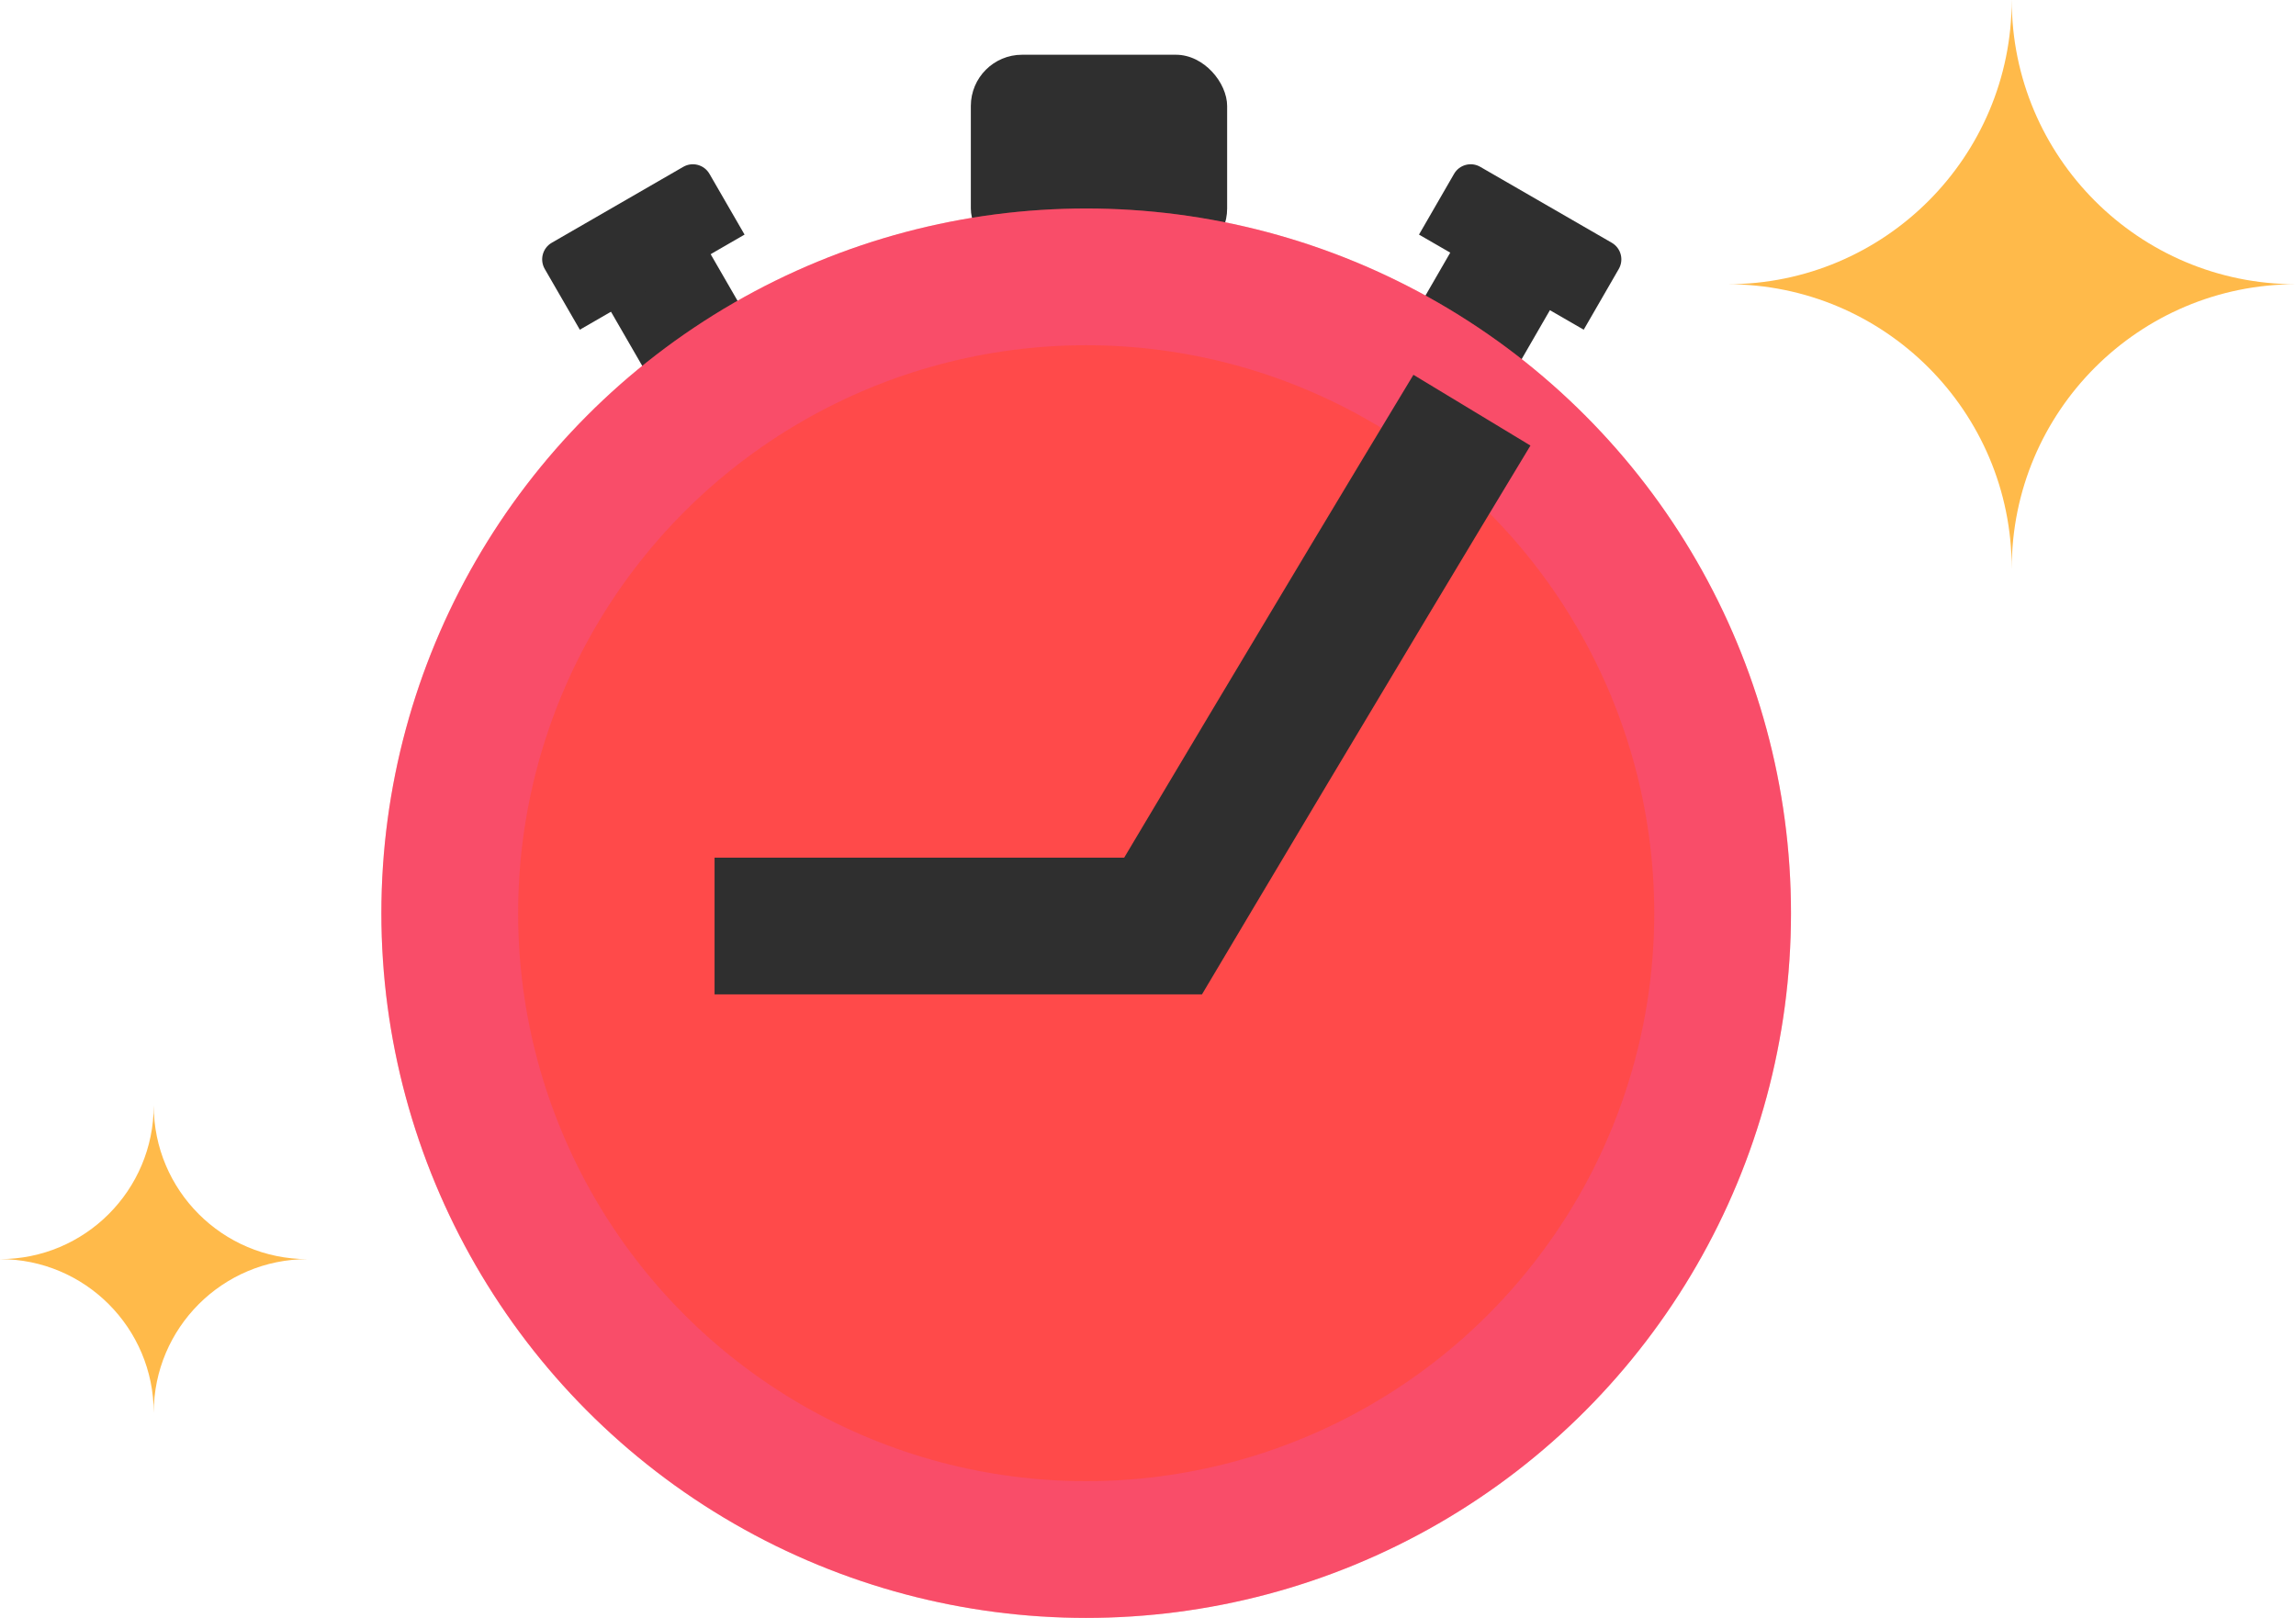 <svg width="105" height="74" viewBox="0 0 105 74" fill="none" xmlns="http://www.w3.org/2000/svg">
<rect x="44.398" y="2.504" width="11.721" height="9.377" rx="2.344" fill="#2F2F2F"/>
<rect x="67.832" y="8.94" width="5.263" height="7.017" rx="0.877" transform="rotate(30 67.832 8.94)" fill="#2F2F2F"/>
<path d="M66.497 7.952C66.739 7.532 67.276 7.389 67.695 7.631L73.709 11.103C74.128 11.345 74.272 11.882 74.03 12.301L72.426 15.08L64.893 10.73L66.497 7.952Z" fill="#2F2F2F"/>
<rect width="5.263" height="7.017" rx="0.877" transform="matrix(-0.866 0.5 0.5 0.866 31.109 9.219)" fill="#2F2F2F"/>
<path d="M32.445 7.952C32.203 7.532 31.667 7.389 31.247 7.631L25.233 11.103C24.814 11.345 24.67 11.882 24.912 12.301L26.517 15.08L34.05 10.73L32.445 7.952Z" fill="#2F2F2F"/>
<circle cx="49.673" cy="41.768" r="32.232" fill="#FF4A4A"/>
<circle cx="49.673" cy="41.768" r="29.105" stroke="#EB55B1" stroke-opacity="0.3" stroke-width="6.254"/>
<path fill-rule="evenodd" clip-rule="evenodd" d="M92 0C92 7.18 97.82 13 105 13V0H105V26H105V13C97.82 13 92 18.82 92 26H91.999C91.999 18.821 86.179 13.001 79 13V13C86.179 13 91.999 7.179 91.999 0H92Z" fill="#FFBA4A"/>
<path fill-rule="evenodd" clip-rule="evenodd" d="M0 57.589V57.59C3.882 57.59 7.029 60.736 7.03 64.618C7.032 60.736 10.179 57.59 14.061 57.59V64.62H14.061V50.559H7.03C7.03 54.441 3.883 57.589 0 57.589ZM7.03 50.559H14.061V57.59C10.178 57.59 7.03 54.442 7.03 50.559Z" fill="#FFBA4A"/>
<path d="M32.678 42.354H53.189C53.189 42.354 61.364 28.602 67.314 18.761" stroke="#2F2F2F" stroke-width="6.254"/>
</svg>
